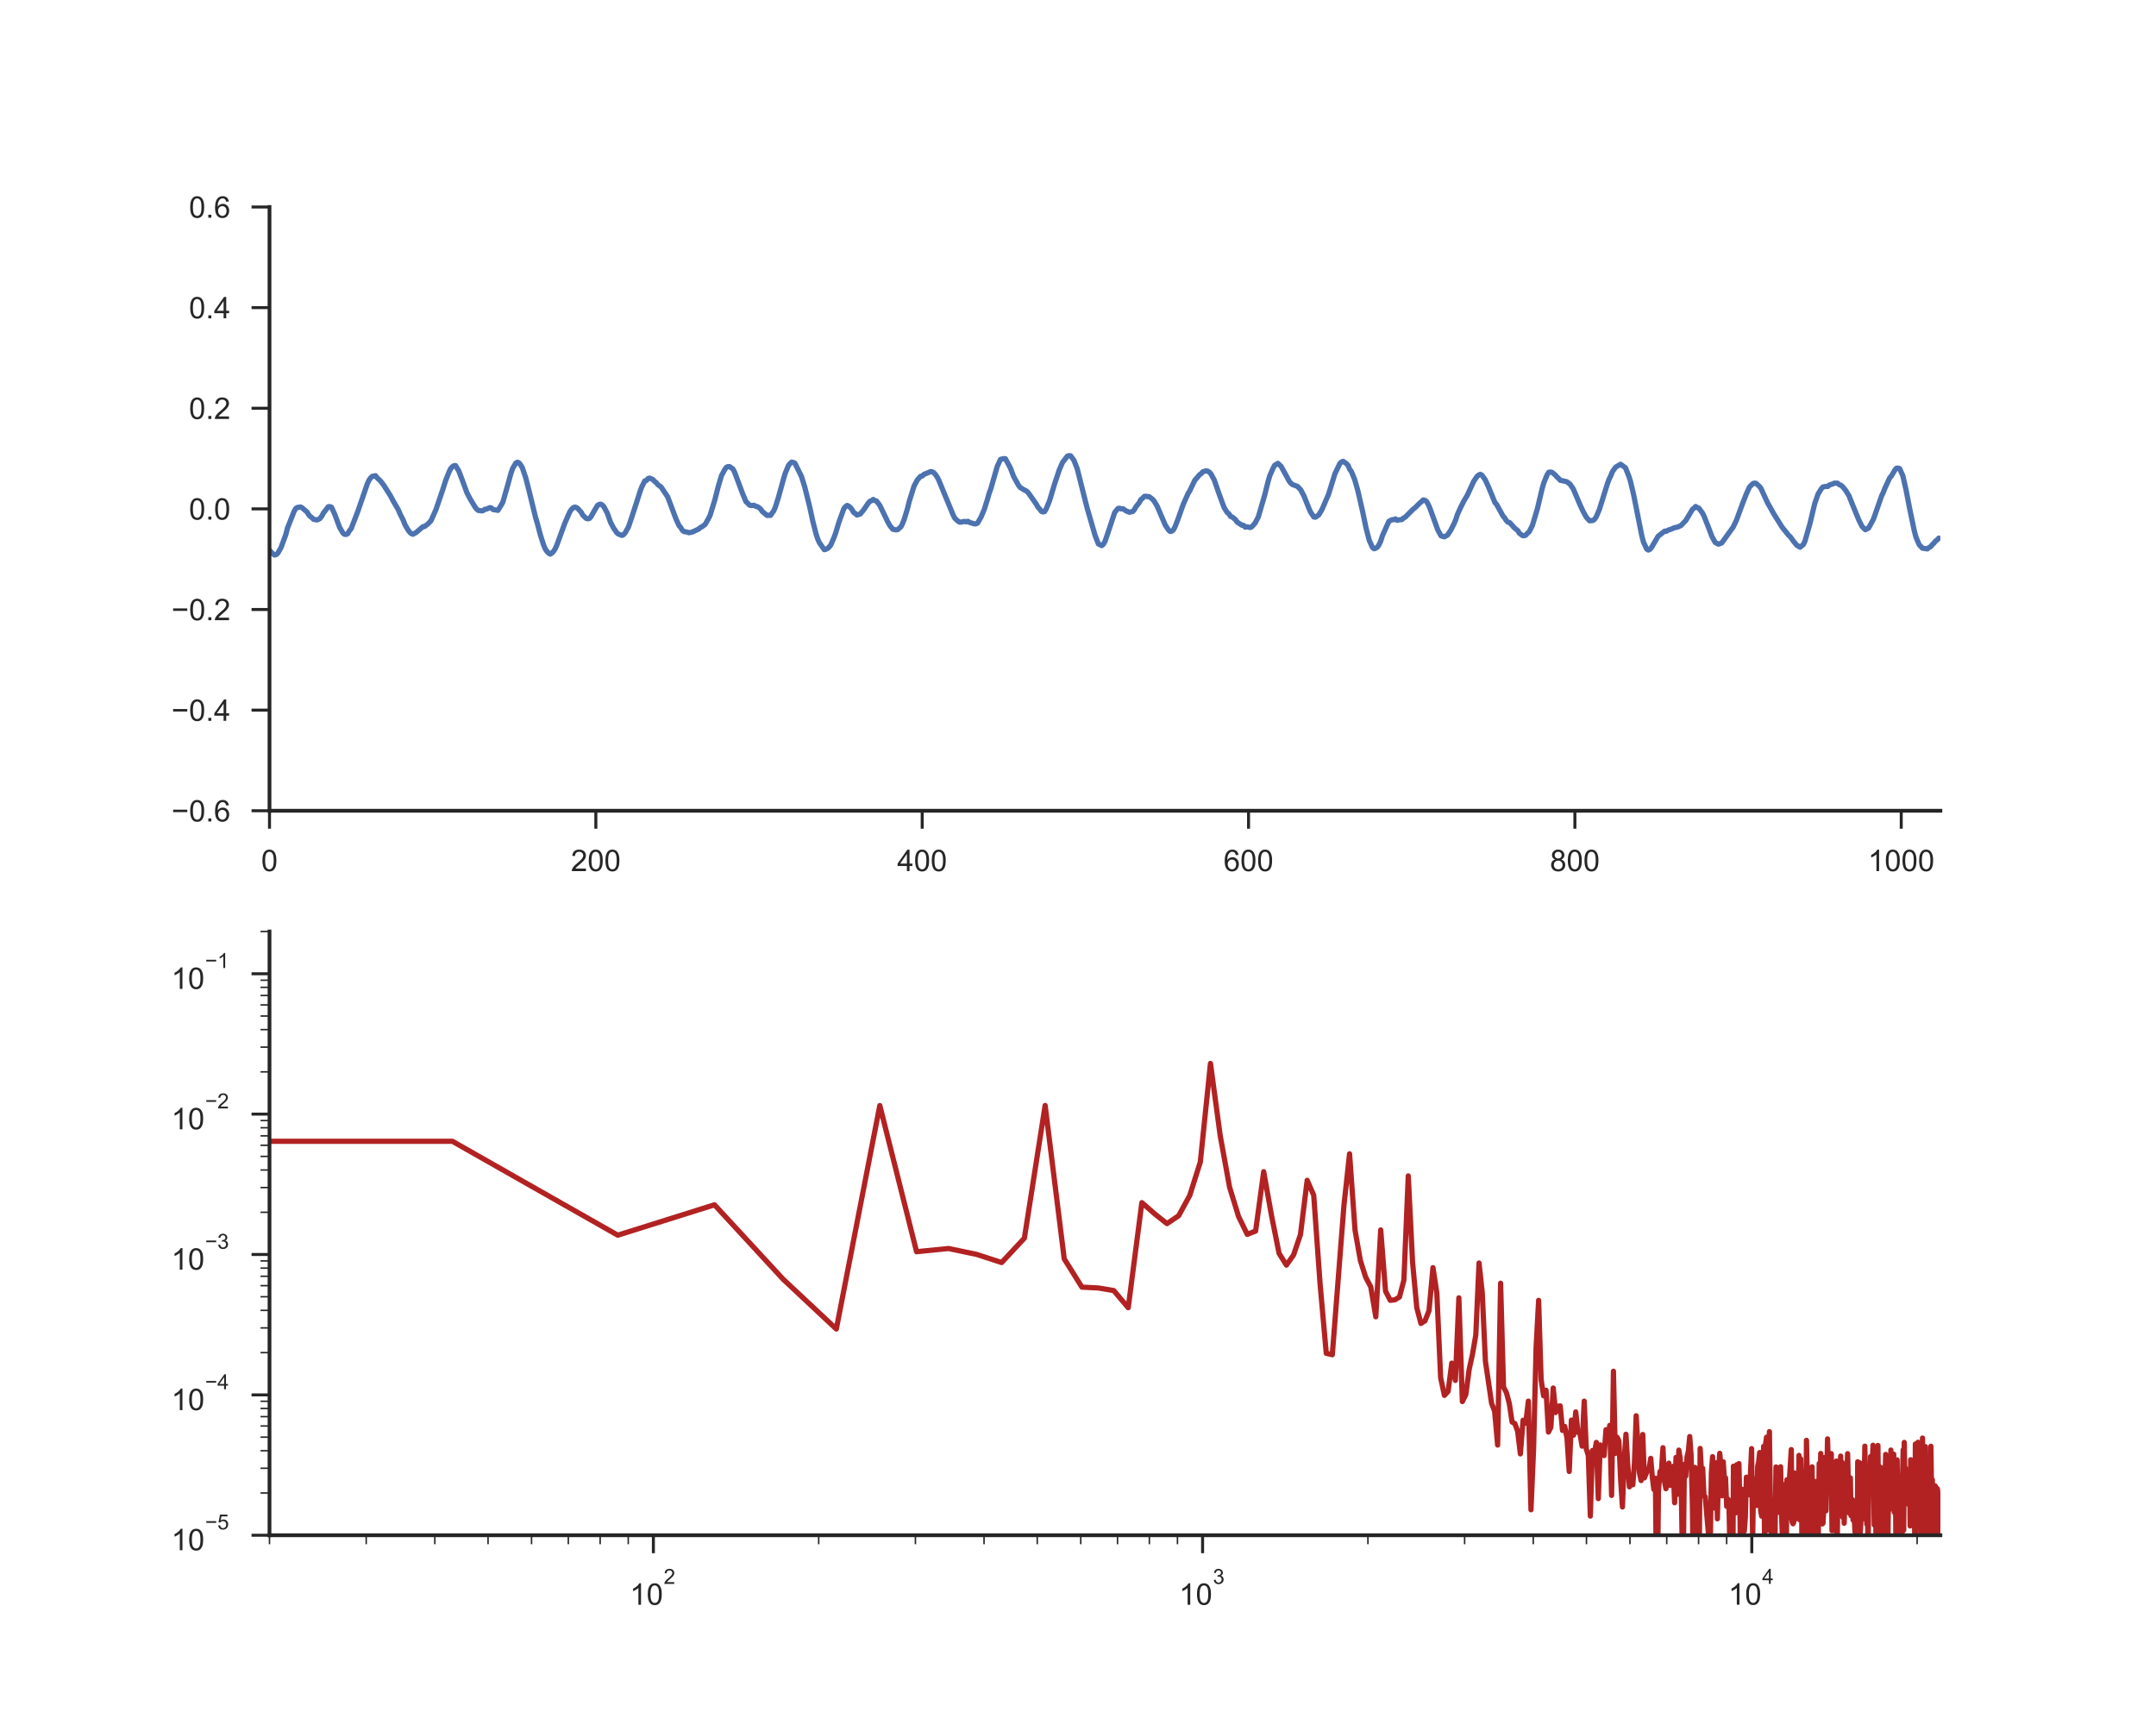 <?xml version="1.0" encoding="utf-8" standalone="no"?>
<!DOCTYPE svg PUBLIC "-//W3C//DTD SVG 1.1//EN"
  "http://www.w3.org/Graphics/SVG/1.1/DTD/svg11.dtd">
<!-- Created with matplotlib (http://matplotlib.org/) -->
<svg height="576pt" version="1.1" viewBox="0 0 720 576" width="720pt" xmlns="http://www.w3.org/2000/svg" xmlns:xlink="http://www.w3.org/1999/xlink">
 <defs>
  <style type="text/css">
*{stroke-linecap:butt;stroke-linejoin:round;}
  </style>
 </defs>
 <g id="figure_1">
  <g id="patch_1">
   <path d="M 0 576 
L 720 576 
L 720 0 
L 0 0 
z
" style="fill:#ffffff;"/>
  </g>
  <g id="axes_1">
   <g id="patch_2">
    <path d="M 90 270.72 
L 648 270.72 
L 648 69.12 
L 90 69.12 
z
" style="fill:#ffffff;"/>
   </g>
   <g id="matplotlib.axis_1">
    <g id="xtick_1">
     <g id="line2d_1">
      <defs>
       <path d="M 0 0 
L 0 6 
" id="m9e40087cf0" style="stroke:#262626;"/>
      </defs>
      <g>
       <use style="fill:#262626;stroke:#262626;" x="90" xlink:href="#m9e40087cf0" y="270.72"/>
      </g>
     </g>
     <g id="text_1">
      <!-- 0 -->
      <defs>
       <path d="M 4.156 35.297 
Q 4.156 48 6.766 55.734 
Q 9.375 63.484 14.516 67.672 
Q 19.672 71.875 27.484 71.875 
Q 33.25 71.875 37.594 69.547 
Q 41.938 67.234 44.766 62.859 
Q 47.609 58.5 49.219 52.219 
Q 50.828 45.953 50.828 35.297 
Q 50.828 22.703 48.234 14.969 
Q 45.656 7.234 40.5 3 
Q 35.359 -1.219 27.484 -1.219 
Q 17.141 -1.219 11.234 6.203 
Q 4.156 15.141 4.156 35.297 
z
M 13.188 35.297 
Q 13.188 17.672 17.312 11.828 
Q 21.438 6 27.484 6 
Q 33.547 6 37.672 11.859 
Q 41.797 17.719 41.797 35.297 
Q 41.797 52.984 37.672 58.781 
Q 33.547 64.594 27.391 64.594 
Q 21.344 64.594 17.719 59.469 
Q 13.188 52.938 13.188 35.297 
z
" id="ArialMT-30"/>
      </defs>
      <g style="fill:#262626;" transform="translate(87.22 290.878)scale(0.1 -0.1)">
       <use xlink:href="#ArialMT-30"/>
      </g>
     </g>
    </g>
    <g id="xtick_2">
     <g id="line2d_2">
      <g>
       <use style="fill:#262626;stroke:#262626;" x="198.984" xlink:href="#m9e40087cf0" y="270.72"/>
      </g>
     </g>
     <g id="text_2">
      <!-- 200 -->
      <defs>
       <path d="M 50.344 8.453 
L 50.344 0 
L 3.031 0 
Q 2.938 3.172 4.047 6.109 
Q 5.859 10.938 9.828 15.625 
Q 13.812 20.312 21.344 26.469 
Q 33.016 36.031 37.109 41.625 
Q 41.219 47.219 41.219 52.203 
Q 41.219 57.422 37.469 61 
Q 33.734 64.594 27.734 64.594 
Q 21.391 64.594 17.578 60.781 
Q 13.766 56.984 13.719 50.25 
L 4.688 51.172 
Q 5.609 61.281 11.656 66.578 
Q 17.719 71.875 27.938 71.875 
Q 38.234 71.875 44.234 66.156 
Q 50.25 60.453 50.25 52 
Q 50.25 47.703 48.484 43.547 
Q 46.734 39.406 42.656 34.812 
Q 38.578 30.219 29.109 22.219 
Q 21.188 15.578 18.938 13.203 
Q 16.703 10.844 15.234 8.453 
z
" id="ArialMT-32"/>
      </defs>
      <g style="fill:#262626;" transform="translate(190.643 290.878)scale(0.1 -0.1)">
       <use xlink:href="#ArialMT-32"/>
       <use x="55.615" xlink:href="#ArialMT-30"/>
       <use x="111.23" xlink:href="#ArialMT-30"/>
      </g>
     </g>
    </g>
    <g id="xtick_3">
     <g id="line2d_3">
      <g>
       <use style="fill:#262626;stroke:#262626;" x="307.969" xlink:href="#m9e40087cf0" y="270.72"/>
      </g>
     </g>
     <g id="text_3">
      <!-- 400 -->
      <defs>
       <path d="M 32.328 0 
L 32.328 17.141 
L 1.266 17.141 
L 1.266 25.203 
L 33.938 71.578 
L 41.109 71.578 
L 41.109 25.203 
L 50.781 25.203 
L 50.781 17.141 
L 41.109 17.141 
L 41.109 0 
z
M 32.328 25.203 
L 32.328 57.469 
L 9.906 25.203 
z
" id="ArialMT-34"/>
      </defs>
      <g style="fill:#262626;" transform="translate(299.627 290.878)scale(0.1 -0.1)">
       <use xlink:href="#ArialMT-34"/>
       <use x="55.615" xlink:href="#ArialMT-30"/>
       <use x="111.23" xlink:href="#ArialMT-30"/>
      </g>
     </g>
    </g>
    <g id="xtick_4">
     <g id="line2d_4">
      <g>
       <use style="fill:#262626;stroke:#262626;" x="416.953" xlink:href="#m9e40087cf0" y="270.72"/>
      </g>
     </g>
     <g id="text_4">
      <!-- 600 -->
      <defs>
       <path d="M 49.75 54.047 
L 41.016 53.375 
Q 39.844 58.547 37.703 60.891 
Q 34.125 64.656 28.906 64.656 
Q 24.703 64.656 21.531 62.312 
Q 17.391 59.281 14.984 53.469 
Q 12.594 47.656 12.5 36.922 
Q 15.672 41.75 20.266 44.094 
Q 24.859 46.438 29.891 46.438 
Q 38.672 46.438 44.844 39.969 
Q 51.031 33.5 51.031 23.25 
Q 51.031 16.5 48.125 10.719 
Q 45.219 4.938 40.141 1.859 
Q 35.062 -1.219 28.609 -1.219 
Q 17.625 -1.219 10.688 6.859 
Q 3.766 14.938 3.766 33.5 
Q 3.766 54.25 11.422 63.672 
Q 18.109 71.875 29.438 71.875 
Q 37.891 71.875 43.281 67.141 
Q 48.688 62.406 49.75 54.047 
z
M 13.875 23.188 
Q 13.875 18.656 15.797 14.5 
Q 17.719 10.359 21.188 8.172 
Q 24.656 6 28.469 6 
Q 34.031 6 38.031 10.484 
Q 42.047 14.984 42.047 22.703 
Q 42.047 30.125 38.078 34.391 
Q 34.125 38.672 28.125 38.672 
Q 22.172 38.672 18.016 34.391 
Q 13.875 30.125 13.875 23.188 
z
" id="ArialMT-36"/>
      </defs>
      <g style="fill:#262626;" transform="translate(408.612 290.878)scale(0.1 -0.1)">
       <use xlink:href="#ArialMT-36"/>
       <use x="55.615" xlink:href="#ArialMT-30"/>
       <use x="111.23" xlink:href="#ArialMT-30"/>
      </g>
     </g>
    </g>
    <g id="xtick_5">
     <g id="line2d_5">
      <g>
       <use style="fill:#262626;stroke:#262626;" x="525.938" xlink:href="#m9e40087cf0" y="270.72"/>
      </g>
     </g>
     <g id="text_5">
      <!-- 800 -->
      <defs>
       <path d="M 17.672 38.812 
Q 12.203 40.828 9.562 44.531 
Q 6.938 48.25 6.938 53.422 
Q 6.938 61.234 12.547 66.547 
Q 18.172 71.875 27.484 71.875 
Q 36.859 71.875 42.578 66.422 
Q 48.297 60.984 48.297 53.172 
Q 48.297 48.188 45.672 44.5 
Q 43.062 40.828 37.75 38.812 
Q 44.344 36.672 47.781 31.875 
Q 51.219 27.094 51.219 20.453 
Q 51.219 11.281 44.719 5.031 
Q 38.234 -1.219 27.641 -1.219 
Q 17.047 -1.219 10.547 5.047 
Q 4.047 11.328 4.047 20.703 
Q 4.047 27.688 7.594 32.391 
Q 11.141 37.109 17.672 38.812 
z
M 15.922 53.719 
Q 15.922 48.641 19.188 45.406 
Q 22.469 42.188 27.688 42.188 
Q 32.766 42.188 36.016 45.375 
Q 39.266 48.578 39.266 53.219 
Q 39.266 58.062 35.906 61.359 
Q 32.562 64.656 27.594 64.656 
Q 22.562 64.656 19.234 61.422 
Q 15.922 58.203 15.922 53.719 
z
M 13.094 20.656 
Q 13.094 16.891 14.875 13.375 
Q 16.656 9.859 20.172 7.922 
Q 23.688 6 27.734 6 
Q 34.031 6 38.125 10.047 
Q 42.234 14.109 42.234 20.359 
Q 42.234 26.703 38.016 30.859 
Q 33.797 35.016 27.438 35.016 
Q 21.234 35.016 17.156 30.906 
Q 13.094 26.812 13.094 20.656 
z
" id="ArialMT-38"/>
      </defs>
      <g style="fill:#262626;" transform="translate(517.596 290.878)scale(0.1 -0.1)">
       <use xlink:href="#ArialMT-38"/>
       <use x="55.615" xlink:href="#ArialMT-30"/>
       <use x="111.23" xlink:href="#ArialMT-30"/>
      </g>
     </g>
    </g>
    <g id="xtick_6">
     <g id="line2d_6">
      <g>
       <use style="fill:#262626;stroke:#262626;" x="634.922" xlink:href="#m9e40087cf0" y="270.72"/>
      </g>
     </g>
     <g id="text_6">
      <!-- 1000 -->
      <defs>
       <path d="M 37.25 0 
L 28.469 0 
L 28.469 56 
Q 25.297 52.984 20.141 49.953 
Q 14.984 46.922 10.891 45.406 
L 10.891 53.906 
Q 18.266 57.375 23.781 62.297 
Q 29.297 67.234 31.594 71.875 
L 37.25 71.875 
z
" id="ArialMT-31"/>
      </defs>
      <g style="fill:#262626;" transform="translate(623.8 290.878)scale(0.1 -0.1)">
       <use xlink:href="#ArialMT-31"/>
       <use x="55.615" xlink:href="#ArialMT-30"/>
       <use x="111.23" xlink:href="#ArialMT-30"/>
       <use x="166.846" xlink:href="#ArialMT-30"/>
      </g>
     </g>
    </g>
   </g>
   <g id="matplotlib.axis_2">
    <g id="ytick_1">
     <g id="line2d_7">
      <defs>
       <path d="M 0 0 
L -6 0 
" id="me5cc4bb611" style="stroke:#262626;"/>
      </defs>
      <g>
       <use style="fill:#262626;stroke:#262626;" x="90" xlink:href="#me5cc4bb611" y="270.72"/>
      </g>
     </g>
     <g id="text_7">
      <!-- −0.6 -->
      <defs>
       <path d="M 52.828 31.203 
L 5.562 31.203 
L 5.562 39.406 
L 52.828 39.406 
z
" id="ArialMT-2212"/>
       <path d="M 9.078 0 
L 9.078 10.016 
L 19.094 10.016 
L 19.094 0 
z
" id="ArialMT-2e"/>
      </defs>
      <g style="fill:#262626;" transform="translate(57.259 274.299)scale(0.1 -0.1)">
       <use xlink:href="#ArialMT-2212"/>
       <use x="58.398" xlink:href="#ArialMT-30"/>
       <use x="114.014" xlink:href="#ArialMT-2e"/>
       <use x="141.797" xlink:href="#ArialMT-36"/>
      </g>
     </g>
    </g>
    <g id="ytick_2">
     <g id="line2d_8">
      <g>
       <use style="fill:#262626;stroke:#262626;" x="90" xlink:href="#me5cc4bb611" y="237.12"/>
      </g>
     </g>
     <g id="text_8">
      <!-- −0.4 -->
      <g style="fill:#262626;" transform="translate(57.259 240.699)scale(0.1 -0.1)">
       <use xlink:href="#ArialMT-2212"/>
       <use x="58.398" xlink:href="#ArialMT-30"/>
       <use x="114.014" xlink:href="#ArialMT-2e"/>
       <use x="141.797" xlink:href="#ArialMT-34"/>
      </g>
     </g>
    </g>
    <g id="ytick_3">
     <g id="line2d_9">
      <g>
       <use style="fill:#262626;stroke:#262626;" x="90" xlink:href="#me5cc4bb611" y="203.52"/>
      </g>
     </g>
     <g id="text_9">
      <!-- −0.2 -->
      <g style="fill:#262626;" transform="translate(57.259 207.099)scale(0.1 -0.1)">
       <use xlink:href="#ArialMT-2212"/>
       <use x="58.398" xlink:href="#ArialMT-30"/>
       <use x="114.014" xlink:href="#ArialMT-2e"/>
       <use x="141.797" xlink:href="#ArialMT-32"/>
      </g>
     </g>
    </g>
    <g id="ytick_4">
     <g id="line2d_10">
      <g>
       <use style="fill:#262626;stroke:#262626;" x="90" xlink:href="#me5cc4bb611" y="169.92"/>
      </g>
     </g>
     <g id="text_10">
      <!-- 0.0 -->
      <g style="fill:#262626;" transform="translate(63.1 173.499)scale(0.1 -0.1)">
       <use xlink:href="#ArialMT-30"/>
       <use x="55.615" xlink:href="#ArialMT-2e"/>
       <use x="83.398" xlink:href="#ArialMT-30"/>
      </g>
     </g>
    </g>
    <g id="ytick_5">
     <g id="line2d_11">
      <g>
       <use style="fill:#262626;stroke:#262626;" x="90" xlink:href="#me5cc4bb611" y="136.32"/>
      </g>
     </g>
     <g id="text_11">
      <!-- 0.2 -->
      <g style="fill:#262626;" transform="translate(63.1 139.899)scale(0.1 -0.1)">
       <use xlink:href="#ArialMT-30"/>
       <use x="55.615" xlink:href="#ArialMT-2e"/>
       <use x="83.398" xlink:href="#ArialMT-32"/>
      </g>
     </g>
    </g>
    <g id="ytick_6">
     <g id="line2d_12">
      <g>
       <use style="fill:#262626;stroke:#262626;" x="90" xlink:href="#me5cc4bb611" y="102.72"/>
      </g>
     </g>
     <g id="text_12">
      <!-- 0.4 -->
      <g style="fill:#262626;" transform="translate(63.1 106.299)scale(0.1 -0.1)">
       <use xlink:href="#ArialMT-30"/>
       <use x="55.615" xlink:href="#ArialMT-2e"/>
       <use x="83.398" xlink:href="#ArialMT-34"/>
      </g>
     </g>
    </g>
    <g id="ytick_7">
     <g id="line2d_13">
      <g>
       <use style="fill:#262626;stroke:#262626;" x="90" xlink:href="#me5cc4bb611" y="69.12"/>
      </g>
     </g>
     <g id="text_13">
      <!-- 0.6 -->
      <g style="fill:#262626;" transform="translate(63.1 72.699)scale(0.1 -0.1)">
       <use xlink:href="#ArialMT-30"/>
       <use x="55.615" xlink:href="#ArialMT-2e"/>
       <use x="83.398" xlink:href="#ArialMT-36"/>
      </g>
     </g>
    </g>
   </g>
   <g id="line2d_14">
    <path clip-path="url(#p5215f8ee92)" d="M 90 183.696 
L 90.545 184.378 
L 91.635 185.311 
L 92.18 185.224 
L 92.725 184.793 
L 93.814 182.922 
L 95.449 178.503 
L 95.994 176.365 
L 98.174 170.833 
L 98.719 169.864 
L 99.264 169.453 
L 100.354 169.284 
L 100.898 169.561 
L 102.533 170.966 
L 103.078 171.868 
L 103.623 172.468 
L 104.168 172.863 
L 104.713 173.396 
L 105.803 173.617 
L 106.348 173.427 
L 106.893 173.088 
L 107.438 172.381 
L 107.982 171.356 
L 109.617 169.207 
L 110.162 169.166 
L 110.707 169.366 
L 111.797 171.745 
L 113.432 176.134 
L 114.521 177.985 
L 115.066 178.41 
L 115.611 178.456 
L 116.156 178.164 
L 116.701 177.195 
L 117.246 176.565 
L 119.426 170.961 
L 122.695 161.481 
L 123.24 160.338 
L 123.785 159.564 
L 124.33 159.051 
L 125.42 158.846 
L 125.965 159.579 
L 127.055 160.584 
L 128.145 161.999 
L 130.324 165.434 
L 131.414 167.464 
L 133.049 170.279 
L 133.594 171.591 
L 134.684 173.745 
L 135.229 175.175 
L 136.318 177.046 
L 136.863 177.744 
L 137.408 178.221 
L 137.953 178.395 
L 139.043 177.749 
L 141.223 175.867 
L 141.768 175.821 
L 142.857 174.996 
L 143.947 173.837 
L 145.582 170.171 
L 147.762 163.788 
L 148.852 160.379 
L 149.941 157.641 
L 150.486 156.503 
L 151.031 155.882 
L 151.576 155.513 
L 152.121 155.457 
L 153.211 157.256 
L 154.301 160.087 
L 155.936 164.547 
L 157.025 166.613 
L 158.66 169.336 
L 159.205 170.033 
L 159.75 170.453 
L 160.295 170.474 
L 160.84 170.607 
L 161.385 170.474 
L 161.93 170.043 
L 162.475 169.992 
L 163.564 169.515 
L 164.109 169.618 
L 164.654 170.146 
L 166.289 170.422 
L 167.379 168.659 
L 167.924 167.664 
L 169.559 161.983 
L 170.648 158.005 
L 171.193 156.431 
L 172.283 154.601 
L 172.828 154.339 
L 173.373 154.596 
L 173.918 155.324 
L 174.463 156.262 
L 175.553 159.492 
L 176.643 163.727 
L 178.822 172.658 
L 179.367 174.478 
L 180.457 178.61 
L 181.547 182.004 
L 182.092 183.291 
L 182.637 184.091 
L 183.182 184.67 
L 183.727 185.024 
L 184.271 184.691 
L 184.816 184.158 
L 185.361 183.327 
L 185.906 182.148 
L 188.631 174.678 
L 190.266 170.94 
L 190.811 170.13 
L 191.355 169.592 
L 191.9 169.325 
L 192.445 169.453 
L 192.99 169.823 
L 194.08 171.033 
L 194.625 172.012 
L 195.715 173.078 
L 196.26 173.242 
L 196.805 173.124 
L 197.35 172.55 
L 198.439 170.607 
L 199.529 168.766 
L 200.074 168.438 
L 200.619 168.346 
L 201.164 168.643 
L 201.709 169.274 
L 202.799 171.325 
L 203.889 174.396 
L 204.979 176.457 
L 206.068 177.98 
L 206.613 178.369 
L 207.703 178.785 
L 208.248 178.523 
L 208.793 177.892 
L 209.883 175.934 
L 210.973 172.714 
L 212.607 167.715 
L 213.697 164.28 
L 214.242 162.742 
L 215.332 160.584 
L 215.877 160.445 
L 216.422 159.799 
L 216.967 159.646 
L 218.057 160.138 
L 218.602 160.753 
L 219.146 161.138 
L 219.691 161.825 
L 220.781 162.645 
L 222.961 165.885 
L 224.051 168.756 
L 225.686 173.129 
L 226.775 175.539 
L 227.32 176.129 
L 227.865 177.046 
L 228.41 177.493 
L 229.5 177.672 
L 230.045 177.882 
L 231.135 177.677 
L 233.314 176.667 
L 233.859 176.154 
L 234.404 175.913 
L 235.494 175.103 
L 236.584 173.155 
L 237.129 172.104 
L 238.764 166.757 
L 239.854 162.45 
L 240.943 158.805 
L 242.033 156.8 
L 242.578 156.031 
L 243.123 155.79 
L 243.668 155.821 
L 244.758 156.6 
L 245.303 157.62 
L 246.938 161.978 
L 248.027 164.901 
L 249.117 167.515 
L 249.662 167.977 
L 250.207 168.592 
L 250.752 168.813 
L 251.842 168.731 
L 252.387 169.069 
L 252.932 169.182 
L 253.477 169.52 
L 254.021 170.002 
L 254.566 170.786 
L 256.201 172.13 
L 256.746 172.027 
L 257.291 172.114 
L 258.381 170.587 
L 258.926 169.366 
L 260.016 165.87 
L 261.65 159.953 
L 262.195 158.128 
L 263.285 155.477 
L 263.83 154.775 
L 264.375 154.314 
L 264.92 154.421 
L 265.465 154.667 
L 267.645 159.082 
L 268.734 162.568 
L 270.369 169.12 
L 271.459 174.139 
L 272.549 178.369 
L 273.094 180.01 
L 273.639 181.215 
L 274.729 182.789 
L 275.273 183.537 
L 275.818 183.404 
L 276.363 183.117 
L 276.908 182.66 
L 277.453 181.948 
L 278.543 179.41 
L 279.088 177.923 
L 280.178 174.319 
L 281.812 169.823 
L 282.357 169.177 
L 282.902 168.777 
L 283.447 169.013 
L 283.992 169.484 
L 284.537 170.156 
L 285.082 171.12 
L 285.627 171.463 
L 286.172 171.971 
L 287.262 171.632 
L 288.352 170.351 
L 289.986 167.946 
L 290.531 167.377 
L 291.076 167.182 
L 291.621 166.772 
L 292.166 167.177 
L 292.711 167.29 
L 293.801 168.725 
L 296.525 174.36 
L 297.07 175.355 
L 298.16 176.723 
L 299.25 176.939 
L 299.795 176.841 
L 300.885 175.888 
L 301.43 174.765 
L 301.975 173.355 
L 303.064 169.807 
L 303.609 167.526 
L 305.244 162.337 
L 306.334 160.261 
L 307.424 159.051 
L 307.969 158.964 
L 308.514 158.41 
L 310.148 157.754 
L 310.693 157.477 
L 311.238 157.508 
L 311.783 157.805 
L 312.328 158.359 
L 312.873 159.143 
L 313.418 160.122 
L 318.322 171.996 
L 318.867 173.053 
L 319.957 174.063 
L 320.502 174.375 
L 321.047 174.324 
L 322.137 174.093 
L 322.682 174.268 
L 323.227 174.063 
L 323.771 174.432 
L 324.861 174.765 
L 325.406 174.929 
L 325.951 174.919 
L 326.496 174.601 
L 327.586 172.73 
L 328.676 170.156 
L 329.766 166.741 
L 330.311 164.747 
L 330.855 163.296 
L 333.035 155.744 
L 334.125 153.391 
L 335.215 153.134 
L 335.76 153.18 
L 337.395 156.2 
L 338.484 159.061 
L 340.119 162.03 
L 340.664 162.737 
L 341.754 163.429 
L 342.844 164.003 
L 343.389 164.526 
L 346.113 168.402 
L 346.658 169.392 
L 347.203 169.966 
L 347.748 170.72 
L 348.293 170.945 
L 348.838 170.838 
L 349.383 169.899 
L 350.473 167.285 
L 352.107 161.84 
L 353.742 156.923 
L 354.832 154.411 
L 356.467 152.309 
L 357.012 152.129 
L 357.557 152.217 
L 358.646 153.709 
L 359.736 156.493 
L 361.916 165.183 
L 363.006 169.474 
L 365.73 178.877 
L 366.82 181.64 
L 367.91 182.184 
L 368.455 181.753 
L 369 180.815 
L 370.09 177.641 
L 372.27 171.084 
L 373.359 169.782 
L 373.904 169.715 
L 374.449 169.941 
L 374.994 169.869 
L 376.084 170.602 
L 377.174 171.053 
L 378.264 170.807 
L 378.809 170.187 
L 379.354 169.207 
L 380.443 167.849 
L 380.988 166.818 
L 381.533 166.408 
L 382.078 165.798 
L 382.623 165.68 
L 383.168 165.829 
L 383.713 165.813 
L 384.803 166.628 
L 385.348 167.192 
L 386.438 169.013 
L 389.162 175.37 
L 390.252 177.011 
L 390.797 177.457 
L 391.342 177.354 
L 391.887 176.882 
L 392.432 175.847 
L 393.521 172.991 
L 395.156 168.387 
L 396.791 164.742 
L 397.336 163.87 
L 398.971 160.425 
L 400.605 158.523 
L 401.15 158.133 
L 401.695 157.533 
L 402.785 157.205 
L 403.33 157.344 
L 403.875 157.682 
L 404.42 158.261 
L 405.51 160.312 
L 407.145 164.993 
L 408.779 169.459 
L 409.869 171.186 
L 410.414 171.561 
L 410.959 172.468 
L 411.504 172.642 
L 412.594 173.514 
L 413.139 174.324 
L 414.773 175.401 
L 415.318 175.431 
L 415.863 176.031 
L 416.408 175.883 
L 417.498 176.154 
L 418.043 175.903 
L 419.133 174.678 
L 420.223 172.586 
L 422.402 165.111 
L 423.492 160.727 
L 424.037 158.877 
L 425.127 156.385 
L 425.672 155.38 
L 426.762 154.719 
L 427.852 155.754 
L 430.576 160.732 
L 431.121 161.389 
L 431.666 161.825 
L 433.301 162.404 
L 434.391 163.568 
L 435.48 165.66 
L 437.115 169.746 
L 437.66 170.961 
L 438.75 172.622 
L 439.295 172.699 
L 440.385 171.95 
L 441.475 170.151 
L 443.654 165.09 
L 445.834 158.113 
L 447.469 154.744 
L 448.014 154.257 
L 448.559 154.047 
L 449.648 154.821 
L 450.193 155.421 
L 450.738 156.713 
L 451.283 157.415 
L 452.373 160.066 
L 453.463 163.87 
L 455.098 171.038 
L 456.188 176.283 
L 457.277 180.471 
L 458.367 182.84 
L 458.912 183.24 
L 459.457 183.04 
L 460.002 182.681 
L 460.547 181.856 
L 461.092 180.697 
L 461.637 178.928 
L 463.816 174.078 
L 464.906 173.519 
L 465.451 173.54 
L 465.996 173.263 
L 466.541 173.74 
L 467.086 173.591 
L 468.176 173.488 
L 468.721 172.955 
L 469.266 172.699 
L 471.99 169.976 
L 472.535 169.571 
L 474.17 167.931 
L 474.715 167.521 
L 475.26 166.941 
L 475.805 167.039 
L 476.35 167.382 
L 476.895 168.3 
L 477.439 169.474 
L 480.164 176.97 
L 481.254 178.938 
L 482.344 179.251 
L 483.434 178.646 
L 484.523 176.964 
L 485.613 174.811 
L 486.158 173.514 
L 486.703 171.807 
L 487.793 169.397 
L 488.883 167.254 
L 489.973 165.429 
L 491.062 163.081 
L 492.152 160.722 
L 493.242 159.102 
L 493.787 158.636 
L 494.332 158.384 
L 494.877 158.646 
L 495.967 160.158 
L 497.057 162.527 
L 498.146 165.152 
L 499.236 167.823 
L 499.781 168.408 
L 501.961 172.355 
L 502.506 172.95 
L 503.051 173.842 
L 503.596 174.37 
L 504.141 174.483 
L 505.775 176.298 
L 506.865 177.17 
L 507.41 178.072 
L 508.5 178.856 
L 509.045 178.877 
L 509.59 178.656 
L 510.135 178.015 
L 510.68 177.564 
L 511.77 175.38 
L 513.404 169.915 
L 515.039 163.004 
L 515.584 161.173 
L 516.674 158.528 
L 517.219 157.687 
L 517.764 157.615 
L 518.309 157.718 
L 519.398 158.62 
L 519.943 159.266 
L 520.488 159.728 
L 521.033 160.374 
L 522.123 160.604 
L 523.213 160.845 
L 524.303 161.655 
L 525.393 163.24 
L 527.572 168.372 
L 528.662 170.745 
L 529.752 172.714 
L 530.842 173.899 
L 531.932 173.796 
L 532.477 173.411 
L 533.021 172.663 
L 534.111 170.14 
L 536.836 161.389 
L 537.381 159.958 
L 537.926 158.877 
L 538.471 157.487 
L 539.561 155.98 
L 541.195 155.021 
L 542.83 156.205 
L 543.92 158.912 
L 544.465 160.589 
L 545.555 165.208 
L 548.279 178.867 
L 548.824 180.963 
L 549.914 183.322 
L 550.459 183.665 
L 551.004 183.414 
L 551.549 182.799 
L 553.729 179.061 
L 555.908 177.359 
L 556.453 177.416 
L 556.998 177.057 
L 558.088 176.693 
L 559.178 176.216 
L 560.268 175.975 
L 561.357 175.488 
L 562.992 173.786 
L 565.172 170.11 
L 565.717 169.689 
L 566.262 169.12 
L 566.807 169.5 
L 567.352 169.689 
L 568.441 171.171 
L 568.986 172.14 
L 570.621 176.277 
L 571.711 179.174 
L 572.801 181.138 
L 573.891 181.707 
L 574.98 181.292 
L 578.795 175.995 
L 579.885 173.719 
L 582.064 167.797 
L 583.154 165.029 
L 584.244 162.609 
L 585.334 161.537 
L 585.879 161.307 
L 586.424 161.399 
L 587.514 162.353 
L 588.059 163.07 
L 590.238 167.803 
L 592.418 171.689 
L 595.143 176.031 
L 597.322 178.749 
L 597.867 179.225 
L 598.957 180.753 
L 600.047 182.066 
L 601.137 182.717 
L 602.227 181.84 
L 602.771 180.697 
L 604.406 174.939 
L 606.041 168.12 
L 607.131 165.003 
L 608.221 163.209 
L 608.766 162.609 
L 609.855 162.404 
L 610.4 162.424 
L 610.945 161.937 
L 612.035 161.589 
L 612.58 161.317 
L 613.67 161.343 
L 614.215 161.84 
L 614.76 162.014 
L 615.305 162.45 
L 616.395 163.783 
L 617.484 165.572 
L 618.574 168.32 
L 620.754 173.637 
L 621.844 175.811 
L 622.934 176.888 
L 624.023 176.318 
L 625.113 174.339 
L 625.658 173.314 
L 628.383 165.531 
L 628.928 164.424 
L 629.473 163.009 
L 631.107 159.487 
L 631.652 158.928 
L 632.742 157.026 
L 633.287 156.375 
L 633.832 156.293 
L 634.377 156.472 
L 635.467 158.887 
L 636.557 163.727 
L 637.646 169.371 
L 639.281 177.267 
L 639.826 179.307 
L 640.916 181.881 
L 642.006 183.045 
L 643.641 183.286 
L 644.186 182.83 
L 644.73 182.563 
L 645.275 181.876 
L 645.82 181.379 
L 646.365 180.681 
L 646.91 180.312 
L 647.455 179.682 
L 647.455 179.682 
" style="fill:none;stroke:#4c72b0;stroke-linecap:round;stroke-width:1.75;"/>
   </g>
   <g id="patch_3">
    <path d="M 90 270.72 
L 90 69.12 
" style="fill:none;stroke:#262626;stroke-linecap:square;stroke-linejoin:miter;stroke-width:1.25;"/>
   </g>
   <g id="patch_4">
    <path d="M 90 270.72 
L 648 270.72 
" style="fill:none;stroke:#262626;stroke-linecap:square;stroke-linejoin:miter;stroke-width:1.25;"/>
   </g>
  </g>
  <g id="axes_2">
   <g id="patch_5">
    <path d="M 90 512.64 
L 648 512.64 
L 648 311.04 
L 90 311.04 
z
" style="fill:#ffffff;"/>
   </g>
   <g id="matplotlib.axis_3">
    <g id="xtick_7">
     <g id="line2d_15">
      <g>
       <use style="fill:#262626;stroke:#262626;" x="218.197" xlink:href="#m9e40087cf0" y="512.64"/>
      </g>
     </g>
     <g id="text_14">
      <!-- $\mathdefault{10^{2}}$ -->
      <g style="fill:#262626;" transform="translate(210.347 535.952)scale(0.1 -0.1)">
       <use transform="translate(0 0.994)" xlink:href="#ArialMT-31"/>
       <use transform="translate(55.615 0.994)" xlink:href="#ArialMT-30"/>
       <use transform="translate(112.973 70.688)scale(0.7)" xlink:href="#ArialMT-32"/>
      </g>
     </g>
    </g>
    <g id="xtick_8">
     <g id="line2d_16">
      <g>
       <use style="fill:#262626;stroke:#262626;" x="401.607" xlink:href="#m9e40087cf0" y="512.64"/>
      </g>
     </g>
     <g id="text_15">
      <!-- $\mathdefault{10^{3}}$ -->
      <defs>
       <path d="M 4.203 18.891 
L 12.984 20.062 
Q 14.5 12.594 18.141 9.297 
Q 21.781 6 27 6 
Q 33.203 6 37.469 10.297 
Q 41.75 14.594 41.75 20.953 
Q 41.75 27 37.797 30.922 
Q 33.844 34.859 27.734 34.859 
Q 25.25 34.859 21.531 33.891 
L 22.516 41.609 
Q 23.391 41.5 23.922 41.5 
Q 29.547 41.5 34.031 44.422 
Q 38.531 47.359 38.531 53.469 
Q 38.531 58.297 35.25 61.469 
Q 31.984 64.656 26.812 64.656 
Q 21.688 64.656 18.266 61.422 
Q 14.844 58.203 13.875 51.766 
L 5.078 53.328 
Q 6.688 62.156 12.391 67.016 
Q 18.109 71.875 26.609 71.875 
Q 32.469 71.875 37.391 69.359 
Q 42.328 66.844 44.938 62.5 
Q 47.562 58.156 47.562 53.266 
Q 47.562 48.641 45.062 44.828 
Q 42.578 41.016 37.703 38.766 
Q 44.047 37.312 47.562 32.688 
Q 51.078 28.078 51.078 21.141 
Q 51.078 11.766 44.234 5.25 
Q 37.406 -1.266 26.953 -1.266 
Q 17.531 -1.266 11.297 4.344 
Q 5.078 9.969 4.203 18.891 
z
" id="ArialMT-33"/>
      </defs>
      <g style="fill:#262626;" transform="translate(393.757 535.952)scale(0.1 -0.1)">
       <use transform="translate(0 0.994)" xlink:href="#ArialMT-31"/>
       <use transform="translate(55.615 0.994)" xlink:href="#ArialMT-30"/>
       <use transform="translate(112.973 70.688)scale(0.7)" xlink:href="#ArialMT-33"/>
      </g>
     </g>
    </g>
    <g id="xtick_9">
     <g id="line2d_17">
      <g>
       <use style="fill:#262626;stroke:#262626;" x="585.016" xlink:href="#m9e40087cf0" y="512.64"/>
      </g>
     </g>
     <g id="text_16">
      <!-- $\mathdefault{10^{4}}$ -->
      <g style="fill:#262626;" transform="translate(577.166 535.852)scale(0.1 -0.1)">
       <use transform="translate(0 0.202)" xlink:href="#ArialMT-31"/>
       <use transform="translate(55.615 0.202)" xlink:href="#ArialMT-30"/>
       <use transform="translate(112.973 69.895)scale(0.7)" xlink:href="#ArialMT-34"/>
      </g>
     </g>
    </g>
    <g id="xtick_10">
     <g id="line2d_18">
      <defs>
       <path d="M 0 0 
L 0 3 
" id="m25b83e1ea3" style="stroke:#262626;stroke-width:0.5;"/>
      </defs>
      <g>
       <use style="fill:#262626;stroke:#262626;stroke-width:0.5;" x="90" xlink:href="#m25b83e1ea3" y="512.64"/>
      </g>
     </g>
    </g>
    <g id="xtick_11">
     <g id="line2d_19">
      <g>
       <use style="fill:#262626;stroke:#262626;stroke-width:0.5;" x="122.297" xlink:href="#m25b83e1ea3" y="512.64"/>
      </g>
     </g>
    </g>
    <g id="xtick_12">
     <g id="line2d_20">
      <g>
       <use style="fill:#262626;stroke:#262626;stroke-width:0.5;" x="145.212" xlink:href="#m25b83e1ea3" y="512.64"/>
      </g>
     </g>
    </g>
    <g id="xtick_13">
     <g id="line2d_21">
      <g>
       <use style="fill:#262626;stroke:#262626;stroke-width:0.5;" x="162.986" xlink:href="#m25b83e1ea3" y="512.64"/>
      </g>
     </g>
    </g>
    <g id="xtick_14">
     <g id="line2d_22">
      <g>
       <use style="fill:#262626;stroke:#262626;stroke-width:0.5;" x="177.508" xlink:href="#m25b83e1ea3" y="512.64"/>
      </g>
     </g>
    </g>
    <g id="xtick_15">
     <g id="line2d_23">
      <g>
       <use style="fill:#262626;stroke:#262626;stroke-width:0.5;" x="189.787" xlink:href="#m25b83e1ea3" y="512.64"/>
      </g>
     </g>
    </g>
    <g id="xtick_16">
     <g id="line2d_24">
      <g>
       <use style="fill:#262626;stroke:#262626;stroke-width:0.5;" x="200.423" xlink:href="#m25b83e1ea3" y="512.64"/>
      </g>
     </g>
    </g>
    <g id="xtick_17">
     <g id="line2d_25">
      <g>
       <use style="fill:#262626;stroke:#262626;stroke-width:0.5;" x="209.805" xlink:href="#m25b83e1ea3" y="512.64"/>
      </g>
     </g>
    </g>
    <g id="xtick_18">
     <g id="line2d_26">
      <g>
       <use style="fill:#262626;stroke:#262626;stroke-width:0.5;" x="273.409" xlink:href="#m25b83e1ea3" y="512.64"/>
      </g>
     </g>
    </g>
    <g id="xtick_19">
     <g id="line2d_27">
      <g>
       <use style="fill:#262626;stroke:#262626;stroke-width:0.5;" x="305.706" xlink:href="#m25b83e1ea3" y="512.64"/>
      </g>
     </g>
    </g>
    <g id="xtick_20">
     <g id="line2d_28">
      <g>
       <use style="fill:#262626;stroke:#262626;stroke-width:0.5;" x="328.621" xlink:href="#m25b83e1ea3" y="512.64"/>
      </g>
     </g>
    </g>
    <g id="xtick_21">
     <g id="line2d_29">
      <g>
       <use style="fill:#262626;stroke:#262626;stroke-width:0.5;" x="346.395" xlink:href="#m25b83e1ea3" y="512.64"/>
      </g>
     </g>
    </g>
    <g id="xtick_22">
     <g id="line2d_30">
      <g>
       <use style="fill:#262626;stroke:#262626;stroke-width:0.5;" x="360.918" xlink:href="#m25b83e1ea3" y="512.64"/>
      </g>
     </g>
    </g>
    <g id="xtick_23">
     <g id="line2d_31">
      <g>
       <use style="fill:#262626;stroke:#262626;stroke-width:0.5;" x="373.196" xlink:href="#m25b83e1ea3" y="512.64"/>
      </g>
     </g>
    </g>
    <g id="xtick_24">
     <g id="line2d_32">
      <g>
       <use style="fill:#262626;stroke:#262626;stroke-width:0.5;" x="383.832" xlink:href="#m25b83e1ea3" y="512.64"/>
      </g>
     </g>
    </g>
    <g id="xtick_25">
     <g id="line2d_33">
      <g>
       <use style="fill:#262626;stroke:#262626;stroke-width:0.5;" x="393.214" xlink:href="#m25b83e1ea3" y="512.64"/>
      </g>
     </g>
    </g>
    <g id="xtick_26">
     <g id="line2d_34">
      <g>
       <use style="fill:#262626;stroke:#262626;stroke-width:0.5;" x="456.818" xlink:href="#m25b83e1ea3" y="512.64"/>
      </g>
     </g>
    </g>
    <g id="xtick_27">
     <g id="line2d_35">
      <g>
       <use style="fill:#262626;stroke:#262626;stroke-width:0.5;" x="489.115" xlink:href="#m25b83e1ea3" y="512.64"/>
      </g>
     </g>
    </g>
    <g id="xtick_28">
     <g id="line2d_36">
      <g>
       <use style="fill:#262626;stroke:#262626;stroke-width:0.5;" x="512.03" xlink:href="#m25b83e1ea3" y="512.64"/>
      </g>
     </g>
    </g>
    <g id="xtick_29">
     <g id="line2d_37">
      <g>
       <use style="fill:#262626;stroke:#262626;stroke-width:0.5;" x="529.804" xlink:href="#m25b83e1ea3" y="512.64"/>
      </g>
     </g>
    </g>
    <g id="xtick_30">
     <g id="line2d_38">
      <g>
       <use style="fill:#262626;stroke:#262626;stroke-width:0.5;" x="544.327" xlink:href="#m25b83e1ea3" y="512.64"/>
      </g>
     </g>
    </g>
    <g id="xtick_31">
     <g id="line2d_39">
      <g>
       <use style="fill:#262626;stroke:#262626;stroke-width:0.5;" x="556.605" xlink:href="#m25b83e1ea3" y="512.64"/>
      </g>
     </g>
    </g>
    <g id="xtick_32">
     <g id="line2d_40">
      <g>
       <use style="fill:#262626;stroke:#262626;stroke-width:0.5;" x="567.242" xlink:href="#m25b83e1ea3" y="512.64"/>
      </g>
     </g>
    </g>
    <g id="xtick_33">
     <g id="line2d_41">
      <g>
       <use style="fill:#262626;stroke:#262626;stroke-width:0.5;" x="576.623" xlink:href="#m25b83e1ea3" y="512.64"/>
      </g>
     </g>
    </g>
    <g id="xtick_34">
     <g id="line2d_42">
      <g>
       <use style="fill:#262626;stroke:#262626;stroke-width:0.5;" x="640.227" xlink:href="#m25b83e1ea3" y="512.64"/>
      </g>
     </g>
    </g>
   </g>
   <g id="matplotlib.axis_4">
    <g id="ytick_8">
     <g id="line2d_43">
      <g>
       <use style="fill:#262626;stroke:#262626;" x="90" xlink:href="#me5cc4bb611" y="512.64"/>
      </g>
     </g>
     <g id="text_17">
      <!-- $\mathdefault{10^{-5}}$ -->
      <defs>
       <path d="M 4.156 18.75 
L 13.375 19.531 
Q 14.406 12.797 18.141 9.391 
Q 21.875 6 27.156 6 
Q 33.5 6 37.891 10.781 
Q 42.281 15.578 42.281 23.484 
Q 42.281 31 38.062 35.344 
Q 33.844 39.703 27 39.703 
Q 22.75 39.703 19.328 37.766 
Q 15.922 35.844 13.969 32.766 
L 5.719 33.844 
L 12.641 70.609 
L 48.25 70.609 
L 48.25 62.203 
L 19.672 62.203 
L 15.828 42.969 
Q 22.266 47.469 29.344 47.469 
Q 38.719 47.469 45.156 40.969 
Q 51.609 34.469 51.609 24.266 
Q 51.609 14.547 45.953 7.469 
Q 39.062 -1.219 27.156 -1.219 
Q 17.391 -1.219 11.203 4.25 
Q 5.031 9.719 4.156 18.75 
z
" id="ArialMT-35"/>
      </defs>
      <g style="fill:#262626;" transform="translate(57.2 517.746)scale(0.1 -0.1)">
       <use transform="translate(0 0.88)" xlink:href="#ArialMT-31"/>
       <use transform="translate(55.615 0.88)" xlink:href="#ArialMT-30"/>
       <use transform="translate(112.973 70.573)scale(0.7)" xlink:href="#ArialMT-2212"/>
       <use transform="translate(153.852 70.573)scale(0.7)" xlink:href="#ArialMT-35"/>
      </g>
     </g>
    </g>
    <g id="ytick_9">
     <g id="line2d_44">
      <g>
       <use style="fill:#262626;stroke:#262626;" x="90" xlink:href="#me5cc4bb611" y="465.768"/>
      </g>
     </g>
     <g id="text_18">
      <!-- $\mathdefault{10^{-4}}$ -->
      <g style="fill:#262626;" transform="translate(57.2 470.874)scale(0.1 -0.1)">
       <use transform="translate(0 0.202)" xlink:href="#ArialMT-31"/>
       <use transform="translate(55.615 0.202)" xlink:href="#ArialMT-30"/>
       <use transform="translate(112.973 69.895)scale(0.7)" xlink:href="#ArialMT-2212"/>
       <use transform="translate(153.852 69.895)scale(0.7)" xlink:href="#ArialMT-34"/>
      </g>
     </g>
    </g>
    <g id="ytick_10">
     <g id="line2d_45">
      <g>
       <use style="fill:#262626;stroke:#262626;" x="90" xlink:href="#me5cc4bb611" y="418.895"/>
      </g>
     </g>
     <g id="text_19">
      <!-- $\mathdefault{10^{-3}}$ -->
      <g style="fill:#262626;" transform="translate(57.2 424.051)scale(0.1 -0.1)">
       <use transform="translate(0 0.994)" xlink:href="#ArialMT-31"/>
       <use transform="translate(55.615 0.994)" xlink:href="#ArialMT-30"/>
       <use transform="translate(112.973 70.688)scale(0.7)" xlink:href="#ArialMT-2212"/>
       <use transform="translate(153.852 70.688)scale(0.7)" xlink:href="#ArialMT-33"/>
      </g>
     </g>
    </g>
    <g id="ytick_11">
     <g id="line2d_46">
      <g>
       <use style="fill:#262626;stroke:#262626;" x="90" xlink:href="#me5cc4bb611" y="372.023"/>
      </g>
     </g>
     <g id="text_20">
      <!-- $\mathdefault{10^{-2}}$ -->
      <g style="fill:#262626;" transform="translate(57.2 377.179)scale(0.1 -0.1)">
       <use transform="translate(0 0.994)" xlink:href="#ArialMT-31"/>
       <use transform="translate(55.615 0.994)" xlink:href="#ArialMT-30"/>
       <use transform="translate(112.973 70.688)scale(0.7)" xlink:href="#ArialMT-2212"/>
       <use transform="translate(153.852 70.688)scale(0.7)" xlink:href="#ArialMT-32"/>
      </g>
     </g>
    </g>
    <g id="ytick_12">
     <g id="line2d_47">
      <g>
       <use style="fill:#262626;stroke:#262626;" x="90" xlink:href="#me5cc4bb611" y="325.15"/>
      </g>
     </g>
     <g id="text_21">
      <!-- $\mathdefault{10^{-1}}$ -->
      <g style="fill:#262626;" transform="translate(57.2 330.306)scale(0.1 -0.1)">
       <use transform="translate(0 0.994)" xlink:href="#ArialMT-31"/>
       <use transform="translate(55.615 0.994)" xlink:href="#ArialMT-30"/>
       <use transform="translate(112.973 70.688)scale(0.7)" xlink:href="#ArialMT-2212"/>
       <use transform="translate(153.852 70.688)scale(0.7)" xlink:href="#ArialMT-31"/>
      </g>
     </g>
    </g>
    <g id="ytick_13">
     <g id="line2d_48">
      <defs>
       <path d="M 0 0 
L -3 0 
" id="m47e556a497" style="stroke:#262626;stroke-width:0.5;"/>
      </defs>
      <g>
       <use style="fill:#262626;stroke:#262626;stroke-width:0.5;" x="90" xlink:href="#m47e556a497" y="498.53"/>
      </g>
     </g>
    </g>
    <g id="ytick_14">
     <g id="line2d_49">
      <g>
       <use style="fill:#262626;stroke:#262626;stroke-width:0.5;" x="90" xlink:href="#m47e556a497" y="490.276"/>
      </g>
     </g>
    </g>
    <g id="ytick_15">
     <g id="line2d_50">
      <g>
       <use style="fill:#262626;stroke:#262626;stroke-width:0.5;" x="90" xlink:href="#m47e556a497" y="484.42"/>
      </g>
     </g>
    </g>
    <g id="ytick_16">
     <g id="line2d_51">
      <g>
       <use style="fill:#262626;stroke:#262626;stroke-width:0.5;" x="90" xlink:href="#m47e556a497" y="479.878"/>
      </g>
     </g>
    </g>
    <g id="ytick_17">
     <g id="line2d_52">
      <g>
       <use style="fill:#262626;stroke:#262626;stroke-width:0.5;" x="90" xlink:href="#m47e556a497" y="476.166"/>
      </g>
     </g>
    </g>
    <g id="ytick_18">
     <g id="line2d_53">
      <g>
       <use style="fill:#262626;stroke:#262626;stroke-width:0.5;" x="90" xlink:href="#m47e556a497" y="473.028"/>
      </g>
     </g>
    </g>
    <g id="ytick_19">
     <g id="line2d_54">
      <g>
       <use style="fill:#262626;stroke:#262626;stroke-width:0.5;" x="90" xlink:href="#m47e556a497" y="470.31"/>
      </g>
     </g>
    </g>
    <g id="ytick_20">
     <g id="line2d_55">
      <g>
       <use style="fill:#262626;stroke:#262626;stroke-width:0.5;" x="90" xlink:href="#m47e556a497" y="467.912"/>
      </g>
     </g>
    </g>
    <g id="ytick_21">
     <g id="line2d_56">
      <g>
       <use style="fill:#262626;stroke:#262626;stroke-width:0.5;" x="90" xlink:href="#m47e556a497" y="451.657"/>
      </g>
     </g>
    </g>
    <g id="ytick_22">
     <g id="line2d_57">
      <g>
       <use style="fill:#262626;stroke:#262626;stroke-width:0.5;" x="90" xlink:href="#m47e556a497" y="443.404"/>
      </g>
     </g>
    </g>
    <g id="ytick_23">
     <g id="line2d_58">
      <g>
       <use style="fill:#262626;stroke:#262626;stroke-width:0.5;" x="90" xlink:href="#m47e556a497" y="437.547"/>
      </g>
     </g>
    </g>
    <g id="ytick_24">
     <g id="line2d_59">
      <g>
       <use style="fill:#262626;stroke:#262626;stroke-width:0.5;" x="90" xlink:href="#m47e556a497" y="433.005"/>
      </g>
     </g>
    </g>
    <g id="ytick_25">
     <g id="line2d_60">
      <g>
       <use style="fill:#262626;stroke:#262626;stroke-width:0.5;" x="90" xlink:href="#m47e556a497" y="429.294"/>
      </g>
     </g>
    </g>
    <g id="ytick_26">
     <g id="line2d_61">
      <g>
       <use style="fill:#262626;stroke:#262626;stroke-width:0.5;" x="90" xlink:href="#m47e556a497" y="426.156"/>
      </g>
     </g>
    </g>
    <g id="ytick_27">
     <g id="line2d_62">
      <g>
       <use style="fill:#262626;stroke:#262626;stroke-width:0.5;" x="90" xlink:href="#m47e556a497" y="423.437"/>
      </g>
     </g>
    </g>
    <g id="ytick_28">
     <g id="line2d_63">
      <g>
       <use style="fill:#262626;stroke:#262626;stroke-width:0.5;" x="90" xlink:href="#m47e556a497" y="421.04"/>
      </g>
     </g>
    </g>
    <g id="ytick_29">
     <g id="line2d_64">
      <g>
       <use style="fill:#262626;stroke:#262626;stroke-width:0.5;" x="90" xlink:href="#m47e556a497" y="404.785"/>
      </g>
     </g>
    </g>
    <g id="ytick_30">
     <g id="line2d_65">
      <g>
       <use style="fill:#262626;stroke:#262626;stroke-width:0.5;" x="90" xlink:href="#m47e556a497" y="396.531"/>
      </g>
     </g>
    </g>
    <g id="ytick_31">
     <g id="line2d_66">
      <g>
       <use style="fill:#262626;stroke:#262626;stroke-width:0.5;" x="90" xlink:href="#m47e556a497" y="390.675"/>
      </g>
     </g>
    </g>
    <g id="ytick_32">
     <g id="line2d_67">
      <g>
       <use style="fill:#262626;stroke:#262626;stroke-width:0.5;" x="90" xlink:href="#m47e556a497" y="386.133"/>
      </g>
     </g>
    </g>
    <g id="ytick_33">
     <g id="line2d_68">
      <g>
       <use style="fill:#262626;stroke:#262626;stroke-width:0.5;" x="90" xlink:href="#m47e556a497" y="382.421"/>
      </g>
     </g>
    </g>
    <g id="ytick_34">
     <g id="line2d_69">
      <g>
       <use style="fill:#262626;stroke:#262626;stroke-width:0.5;" x="90" xlink:href="#m47e556a497" y="379.283"/>
      </g>
     </g>
    </g>
    <g id="ytick_35">
     <g id="line2d_70">
      <g>
       <use style="fill:#262626;stroke:#262626;stroke-width:0.5;" x="90" xlink:href="#m47e556a497" y="376.565"/>
      </g>
     </g>
    </g>
    <g id="ytick_36">
     <g id="line2d_71">
      <g>
       <use style="fill:#262626;stroke:#262626;stroke-width:0.5;" x="90" xlink:href="#m47e556a497" y="374.167"/>
      </g>
     </g>
    </g>
    <g id="ytick_37">
     <g id="line2d_72">
      <g>
       <use style="fill:#262626;stroke:#262626;stroke-width:0.5;" x="90" xlink:href="#m47e556a497" y="357.912"/>
      </g>
     </g>
    </g>
    <g id="ytick_38">
     <g id="line2d_73">
      <g>
       <use style="fill:#262626;stroke:#262626;stroke-width:0.5;" x="90" xlink:href="#m47e556a497" y="349.659"/>
      </g>
     </g>
    </g>
    <g id="ytick_39">
     <g id="line2d_74">
      <g>
       <use style="fill:#262626;stroke:#262626;stroke-width:0.5;" x="90" xlink:href="#m47e556a497" y="343.802"/>
      </g>
     </g>
    </g>
    <g id="ytick_40">
     <g id="line2d_75">
      <g>
       <use style="fill:#262626;stroke:#262626;stroke-width:0.5;" x="90" xlink:href="#m47e556a497" y="339.26"/>
      </g>
     </g>
    </g>
    <g id="ytick_41">
     <g id="line2d_76">
      <g>
       <use style="fill:#262626;stroke:#262626;stroke-width:0.5;" x="90" xlink:href="#m47e556a497" y="335.549"/>
      </g>
     </g>
    </g>
    <g id="ytick_42">
     <g id="line2d_77">
      <g>
       <use style="fill:#262626;stroke:#262626;stroke-width:0.5;" x="90" xlink:href="#m47e556a497" y="332.411"/>
      </g>
     </g>
    </g>
    <g id="ytick_43">
     <g id="line2d_78">
      <g>
       <use style="fill:#262626;stroke:#262626;stroke-width:0.5;" x="90" xlink:href="#m47e556a497" y="329.692"/>
      </g>
     </g>
    </g>
    <g id="ytick_44">
     <g id="line2d_79">
      <g>
       <use style="fill:#262626;stroke:#262626;stroke-width:0.5;" x="90" xlink:href="#m47e556a497" y="327.295"/>
      </g>
     </g>
    </g>
    <g id="ytick_45">
     <g id="line2d_80">
      <g>
       <use style="fill:#262626;stroke:#262626;stroke-width:0.5;" x="90" xlink:href="#m47e556a497" y="311.04"/>
      </g>
     </g>
    </g>
   </g>
   <g id="line2d_81">
    <path clip-path="url(#pf39e6740ba)" d="M -1 381.1 
L 151.095 381.096 
L 206.307 412.45 
L 238.604 402.3 
L 261.518 427.132 
L 279.293 443.778 
L 293.815 369.162 
L 306.094 417.959 
L 316.73 416.892 
L 326.112 418.85 
L 334.504 421.575 
L 342.096 413.436 
L 349.027 369.131 
L 355.403 420.352 
L 361.306 429.788 
L 366.801 430.071 
L 371.942 430.937 
L 376.771 436.667 
L 381.324 401.577 
L 385.63 405.334 
L 389.716 408.581 
L 393.602 405.965 
L 397.308 399.195 
L 400.848 388.007 
L 404.239 355.094 
L 407.49 379.208 
L 410.614 396.395 
L 413.62 406.2 
L 416.517 412.163 
L 419.312 411.066 
L 422.013 391.241 
L 424.625 405.899 
L 427.153 418.528 
L 429.604 422.434 
L 431.982 419.068 
L 434.291 412.239 
L 436.535 394.113 
L 438.718 399.1 
L 440.842 428.731 
L 442.911 451.891 
L 444.928 452.364 
L 448.814 402.482 
L 450.688 385.279 
L 452.519 410.8 
L 454.309 420.936 
L 456.06 426.461 
L 457.773 429.716 
L 459.45 439.696 
L 461.093 410.688 
L 462.702 431.141 
L 464.279 434.188 
L 465.826 434.012 
L 467.343 433.101 
L 468.832 427.458 
L 470.294 392.646 
L 471.729 421.441 
L 473.139 436.67 
L 474.524 441.925 
L 475.886 441.032 
L 477.224 437.645 
L 478.541 423.286 
L 479.836 431.792 
L 481.111 460.08 
L 482.365 465.936 
L 483.6 464.594 
L 484.816 455.164 
L 486.014 460.923 
L 487.194 433.359 
L 488.357 467.993 
L 489.503 465.702 
L 490.633 457.266 
L 491.747 452.173 
L 492.846 445.782 
L 493.929 421.733 
L 494.999 431.628 
L 496.054 454.524 
L 498.123 468.596 
L 499.137 471.252 
L 500.139 482.522 
L 501.129 428.487 
L 502.106 463.165 
L 503.072 465.024 
L 504.026 468.597 
L 504.968 474.83 
L 505.9 475.355 
L 506.821 477.896 
L 507.731 485.472 
L 508.631 474.238 
L 509.521 475.215 
L 510.401 467.853 
L 511.272 504.123 
L 512.133 484.046 
L 512.985 449.924 
L 513.828 434.202 
L 514.662 460.706 
L 515.487 466.084 
L 516.304 464.22 
L 517.113 478.193 
L 517.913 476.599 
L 518.706 463.482 
L 519.491 471.658 
L 520.268 469.562 
L 521.037 469.457 
L 521.8 477.646 
L 522.555 476.308 
L 523.303 480.245 
L 524.044 491.34 
L 524.778 474.2 
L 525.505 479.214 
L 526.226 471.457 
L 526.94 478.18 
L 527.648 478.761 
L 528.35 482.887 
L 529.046 467.858 
L 529.736 483.818 
L 530.419 485.994 
L 531.097 506.238 
L 531.769 484.362 
L 532.436 485.278 
L 533.097 481.633 
L 533.753 500.413 
L 534.403 482.471 
L 535.688 486.038 
L 536.322 477.401 
L 536.952 480.365 
L 537.577 475.942 
L 538.197 499.342 
L 538.812 457.877 
L 539.422 485.323 
L 540.028 479.921 
L 540.629 481.097 
L 541.226 494.251 
L 541.818 503.194 
L 542.406 487.641 
L 542.989 478.919 
L 543.569 488.699 
L 544.144 496.478 
L 544.715 493.055 
L 545.282 495.796 
L 545.844 488.203 
L 546.403 472.737 
L 547.51 491.851 
L 548.057 494.377 
L 548.601 478.998 
L 549.141 493.495 
L 550.21 490.854 
L 550.739 490.219 
L 551.265 486.961 
L 551.788 493.155 
L 552.306 497.336 
L 552.822 493.602 
L 553.334 543.812 
L 553.843 497.966 
L 554.349 491.385 
L 554.851 490.996 
L 555.351 483.411 
L 555.847 494.603 
L 556.34 497.112 
L 556.831 494.337 
L 557.318 488.56 
L 557.802 496.017 
L 558.283 491.126 
L 558.762 489.635 
L 559.237 501.779 
L 559.71 486.659 
L 560.18 498.967 
L 560.647 484.216 
L 561.111 486.987 
L 561.573 503.376 
L 562.032 531.863 
L 562.489 488.968 
L 562.943 492.91 
L 563.394 486.382 
L 563.843 484.539 
L 564.289 479.677 
L 564.733 485.796 
L 565.174 502.298 
L 565.613 537.999 
L 566.049 489.988 
L 566.483 502.031 
L 566.915 501.128 
L 567.345 533.172 
L 567.772 483.657 
L 568.196 491.092 
L 568.619 490.298 
L 569.039 499.549 
L 569.458 499.76 
L 570.287 509.212 
L 571.108 518.278 
L 571.516 491.817 
L 571.921 486.4 
L 572.325 503.541 
L 572.726 492.899 
L 573.125 488.444 
L 573.522 507.159 
L 573.918 490.841 
L 574.311 485.276 
L 574.702 489.591 
L 575.092 499.468 
L 575.48 488.119 
L 575.865 493.999 
L 576.249 493.498 
L 576.631 502.999 
L 577.011 500.531 
L 577.39 502.564 
L 577.766 519.488 
L 578.141 501.127 
L 578.514 554.845 
L 578.886 489.577 
L 579.255 492.718 
L 579.623 505.18 
L 579.989 489.084 
L 580.354 492.22 
L 580.717 488.709 
L 581.078 505.457 
L 581.438 542.921 
L 581.796 497.287 
L 582.152 499.239 
L 582.507 511.302 
L 582.86 506.488 
L 583.212 493.244 
L 583.562 498.534 
L 583.911 494.113 
L 584.258 499.139 
L 584.947 483.715 
L 585.29 514.35 
L 585.631 493.769 
L 585.971 497.477 
L 586.309 499.311 
L 586.646 502.694 
L 586.981 489.616 
L 587.315 488.067 
L 587.648 485.021 
L 587.979 504.447 
L 588.309 506.255 
L 588.637 502.312 
L 588.964 482.98 
L 589.29 514.389 
L 589.614 482.293 
L 589.938 479.887 
L 590.259 510.934 
L 590.58 496.967 
L 590.899 478.04 
L 591.217 502.573 
L 591.534 511.746 
L 591.849 509.37 
L 592.164 500.832 
L 592.477 523.227 
L 592.788 511.364 
L 593.099 489.838 
L 593.408 498.118 
L 593.716 490.443 
L 594.023 504.97 
L 594.329 491.063 
L 594.634 489.776 
L 594.937 505.195 
L 595.239 513.375 
L 595.541 506.618 
L 595.841 495.755 
L 596.139 500.572 
L 596.437 530.754 
L 596.734 494.124 
L 597.029 498.323 
L 597.324 506.741 
L 597.617 493.414 
L 598.201 484.031 
L 598.491 508.207 
L 598.78 508.809 
L 599.068 508.255 
L 599.355 491.873 
L 599.641 499.264 
L 599.926 496.42 
L 600.21 492.313 
L 600.493 507.164 
L 600.775 485.964 
L 601.056 507.5 
L 601.336 487.124 
L 601.615 497.686 
L 601.893 532.895 
L 602.17 497.647 
L 602.446 497.038 
L 602.721 511.913 
L 602.996 518.952 
L 603.269 480.937 
L 603.541 493.021 
L 603.813 493.674 
L 604.083 500.126 
L 604.353 519.675 
L 604.621 520.797 
L 604.889 499.68 
L 605.156 489.793 
L 605.422 528.021 
L 605.687 500.285 
L 605.951 508.592 
L 606.214 494.669 
L 606.477 509.042 
L 606.738 500.881 
L 606.999 552.065 
L 607.259 508.245 
L 607.518 488.683 
L 607.776 499.277 
L 608.034 485.333 
L 608.29 507.474 
L 608.546 508.868 
L 608.801 508.616 
L 609.055 503.622 
L 609.308 486.692 
L 609.812 504.465 
L 610.313 480.464 
L 610.811 497.784 
L 611.059 487.836 
L 611.306 493.584 
L 611.552 485.396 
L 611.797 511.102 
L 612.042 494.044 
L 612.286 511.052 
L 612.529 494.566 
L 612.772 506.967 
L 613.014 491.475 
L 613.255 487.872 
L 613.495 518.317 
L 613.734 500.221 
L 613.973 494.003 
L 614.211 502.435 
L 614.686 486.213 
L 614.922 501.738 
L 615.157 488.265 
L 615.391 506.598 
L 615.625 489.163 
L 615.859 508.634 
L 616.323 490.797 
L 616.554 497.964 
L 617.015 485.396 
L 617.473 505.163 
L 617.7 495.329 
L 617.928 493.48 
L 618.154 506.116 
L 618.38 500.582 
L 618.606 500.749 
L 618.83 507.585 
L 619.054 504.037 
L 619.501 511.658 
L 619.944 513.675 
L 620.165 529.736 
L 620.386 488.109 
L 620.605 533.6 
L 620.825 495.422 
L 621.043 488.44 
L 621.261 511.702 
L 621.478 507.054 
L 621.695 497.07 
L 621.911 502.154 
L 622.127 498.022 
L 622.342 507.116 
L 622.77 482.897 
L 622.983 496.291 
L 623.196 493.206 
L 623.408 508.975 
L 623.62 490.685 
L 623.831 525.175 
L 624.041 494.73 
L 624.251 492.481 
L 624.46 498.078 
L 624.669 486.368 
L 624.877 487.894 
L 625.085 493.3 
L 625.499 482.583 
L 625.911 509.164 
L 626.32 492.532 
L 626.524 520.16 
L 626.727 500.392 
L 626.93 519.421 
L 627.133 482.662 
L 627.536 522.943 
L 627.737 516.019 
L 627.937 489.894 
L 628.137 503.913 
L 628.337 496.89 
L 628.536 499.265 
L 628.734 496.432 
L 628.932 526.964 
L 629.129 491.211 
L 629.326 503.028 
L 629.719 485.65 
L 629.914 516.412 
L 630.109 500.125 
L 630.304 499.248 
L 630.498 511.944 
L 630.691 496.466 
L 630.884 504.212 
L 631.077 499.911 
L 631.269 498.404 
L 631.461 484.199 
L 631.652 501.433 
L 631.843 488.932 
L 632.033 496.379 
L 632.223 493.184 
L 632.412 485.566 
L 632.601 505.011 
L 632.79 500.874 
L 632.978 493.211 
L 633.166 519.538 
L 633.353 494.989 
L 633.54 487.474 
L 633.726 499.234 
L 633.912 519.928 
L 634.097 497.833 
L 634.282 495.451 
L 634.467 512.702 
L 634.651 494.696 
L 634.835 494.956 
L 635.018 513.305 
L 635.201 514.057 
L 635.384 491.829 
L 635.566 484.121 
L 635.747 510.939 
L 635.929 481.638 
L 636.109 492.67 
L 636.29 490.167 
L 636.47 496.279 
L 636.649 493.073 
L 636.829 497.377 
L 637.007 495.959 
L 637.186 493.392 
L 637.364 502.341 
L 637.719 494.089 
L 637.895 509.537 
L 638.072 487.429 
L 638.248 504.239 
L 638.423 489.898 
L 638.599 501.223 
L 638.774 488.175 
L 638.948 491.172 
L 639.122 491.696 
L 639.296 501.165 
L 639.469 517.685 
L 639.642 482.171 
L 639.815 517.795 
L 640.159 488.765 
L 640.33 503.458 
L 640.501 481.589 
L 640.843 497.417 
L 641.182 490.161 
L 641.352 496.973 
L 641.521 497.518 
L 641.689 513.194 
L 642.025 480.191 
L 642.193 492.802 
L 642.36 494.337 
L 642.693 512.954 
L 643.025 483.07 
L 643.19 502.559 
L 643.356 490.267 
L 643.52 521.642 
L 643.685 513.071 
L 643.849 529.486 
L 644.013 499.825 
L 644.176 531.238 
L 644.339 532.125 
L 644.502 488.033 
L 644.664 507.98 
L 644.826 482.92 
L 645.149 505.684 
L 645.31 494.128 
L 645.471 501.194 
L 645.792 503.548 
L 645.951 559.013 
L 646.111 500.17 
L 646.27 496.16 
L 646.587 512.805 
L 646.746 516.633 
L 646.903 497.011 
L 647.061 497.373 
L 647.218 504.533 
L 647.375 526.716 
L 647.532 498.839 
L 647.688 511.188 
L 647.844 500.819 
L 647.844 500.819 
" style="fill:none;stroke:#b22222;stroke-linecap:round;stroke-width:1.75;"/>
   </g>
   <g id="patch_6">
    <path d="M 90 512.64 
L 90 311.04 
" style="fill:none;stroke:#262626;stroke-linecap:square;stroke-linejoin:miter;stroke-width:1.25;"/>
   </g>
   <g id="patch_7">
    <path d="M 90 512.64 
L 648 512.64 
" style="fill:none;stroke:#262626;stroke-linecap:square;stroke-linejoin:miter;stroke-width:1.25;"/>
   </g>
  </g>
 </g>
 <defs>
  <clipPath id="p5215f8ee92">
   <rect height="201.6" width="558" x="90" y="69.12"/>
  </clipPath>
  <clipPath id="pf39e6740ba">
   <rect height="201.6" width="558" x="90" y="311.04"/>
  </clipPath>
 </defs>
</svg>
